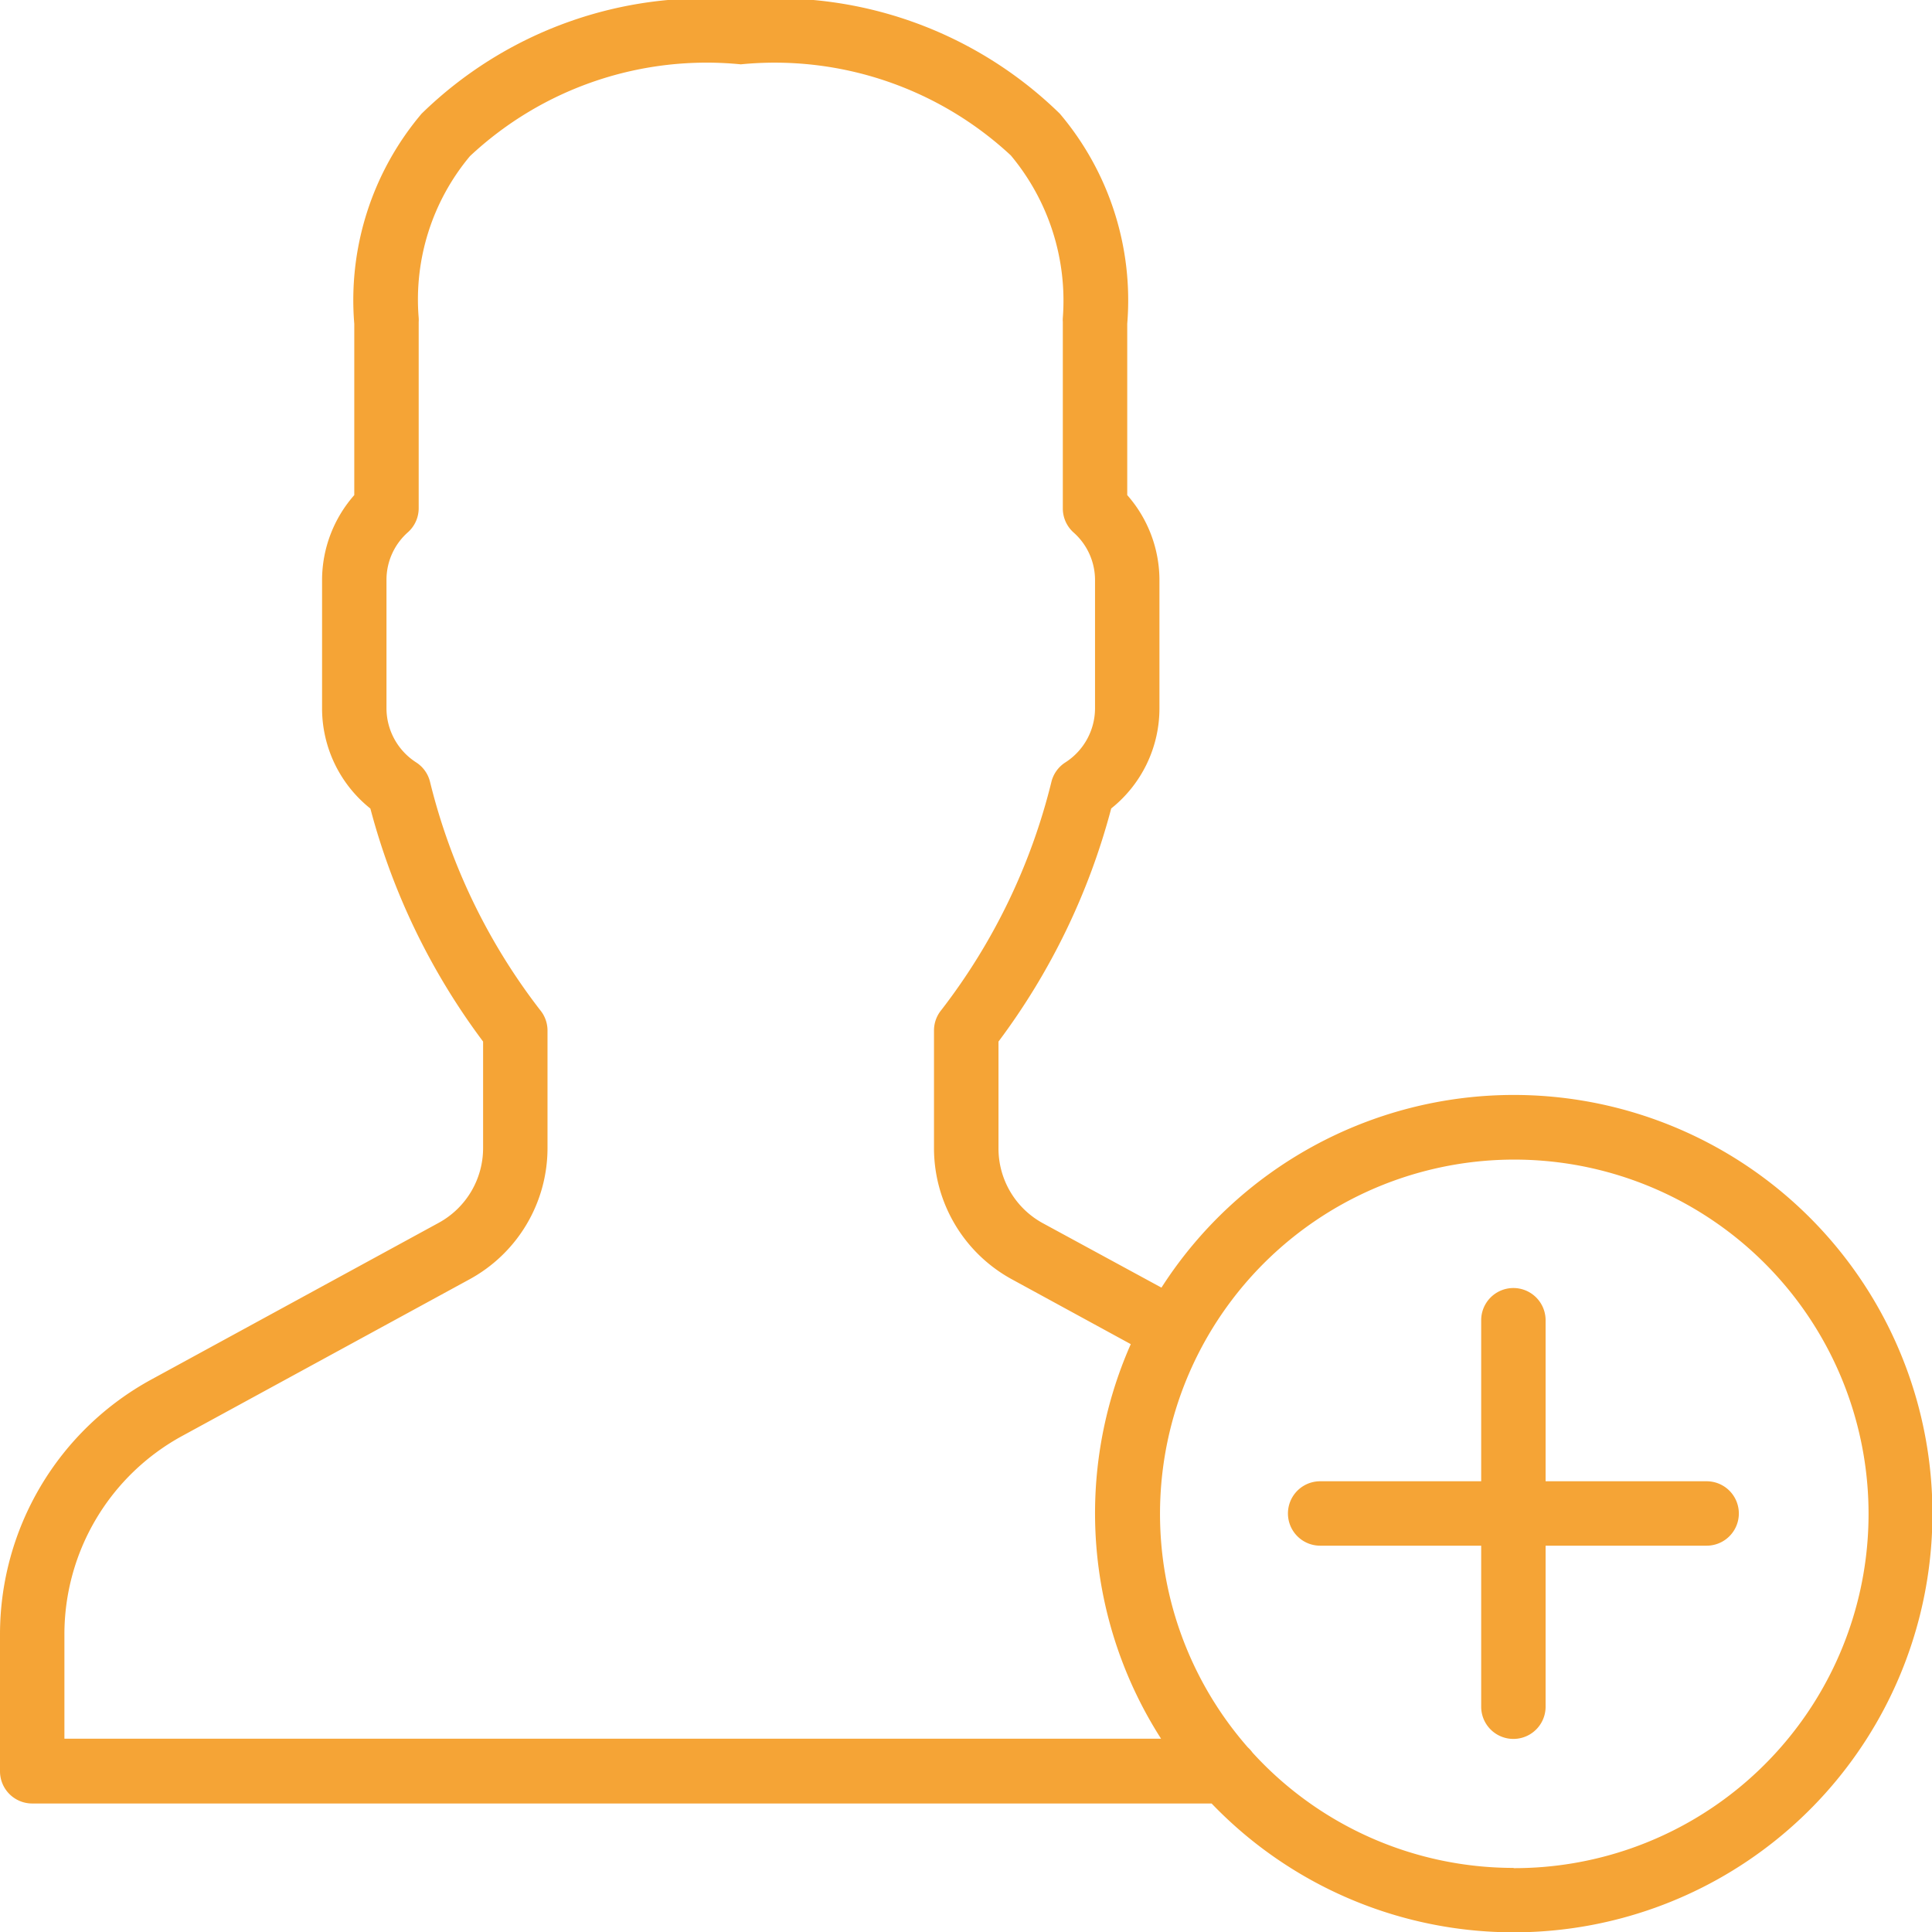<svg xmlns="http://www.w3.org/2000/svg" width="23.995" height="23.995" viewBox="0 0 23.995 23.995"><defs><style>.a{fill:#F5A436;}</style></defs><g transform="translate(0 -0.001)"><g transform="translate(0 0.001)"><g transform="translate(0 0)"><path class="a" d="M18.8,13.6a5.2,5.2,0,0,0-4.375,2.393l-1.473-.8a1.057,1.057,0,0,1-.551-.928V12.937a8.4,8.4,0,0,0,1.4-2.895A1.59,1.59,0,0,0,14.4,8.8V7.2A1.6,1.6,0,0,0,14,6.15V4.023a3.586,3.586,0,0,0-.837-2.61A5.033,5.033,0,0,0,9.2,0,5.033,5.033,0,0,0,5.236,1.413,3.585,3.585,0,0,0,4.4,4.023V6.15A1.6,1.6,0,0,0,4,7.2V8.8a1.591,1.591,0,0,0,.6,1.243A8.4,8.4,0,0,0,6,12.937V14.26a1.058,1.058,0,0,1-.551.928L1.88,17.134A3.606,3.606,0,0,0,0,20.3V22a.4.4,0,0,0,.4.4H15.048A5.2,5.2,0,1,0,18.8,13.6Zm-18,8V20.3a2.806,2.806,0,0,1,1.463-2.465L5.831,15.89A1.856,1.856,0,0,0,6.8,14.26V12.8a.4.4,0,0,0-.093-.256A7.591,7.591,0,0,1,5.342,9.716a.4.4,0,0,0-.173-.246A.8.8,0,0,1,4.8,8.8V7.2a.788.788,0,0,1,.268-.59.4.4,0,0,0,.132-.3V4a.387.387,0,0,0,0-.052A2.776,2.776,0,0,1,5.837,1.94,4.3,4.3,0,0,1,9.2.8a4.307,4.307,0,0,1,3.354,1.131A2.813,2.813,0,0,1,13.2,3.948.386.386,0,0,0,13.2,4V6.313a.4.4,0,0,0,.132.3.789.789,0,0,1,.268.59V8.8a.8.8,0,0,1-.37.671.4.4,0,0,0-.173.246,7.6,7.6,0,0,1-1.364,2.826.4.4,0,0,0-.093.256V14.26a1.856,1.856,0,0,0,.968,1.63l1.476.805a5.191,5.191,0,0,0,.376,4.9H.8Zm18,1.6a4.388,4.388,0,0,1-3.244-1.432.4.4,0,0,0-.058-.065,4.4,4.4,0,1,1,3.3,1.5Z" transform="translate(0 -0.001)"/><path class="a" d="M346.535,343.735h-2v-2a.4.4,0,1,0-.8,0v2h-2a.4.4,0,0,0,0,.8h2v2a.4.4,0,1,0,.8,0v-2h2a.4.4,0,0,0,0-.8Z" transform="translate(-325.339 -325.338)"/></g></g></g></svg>
